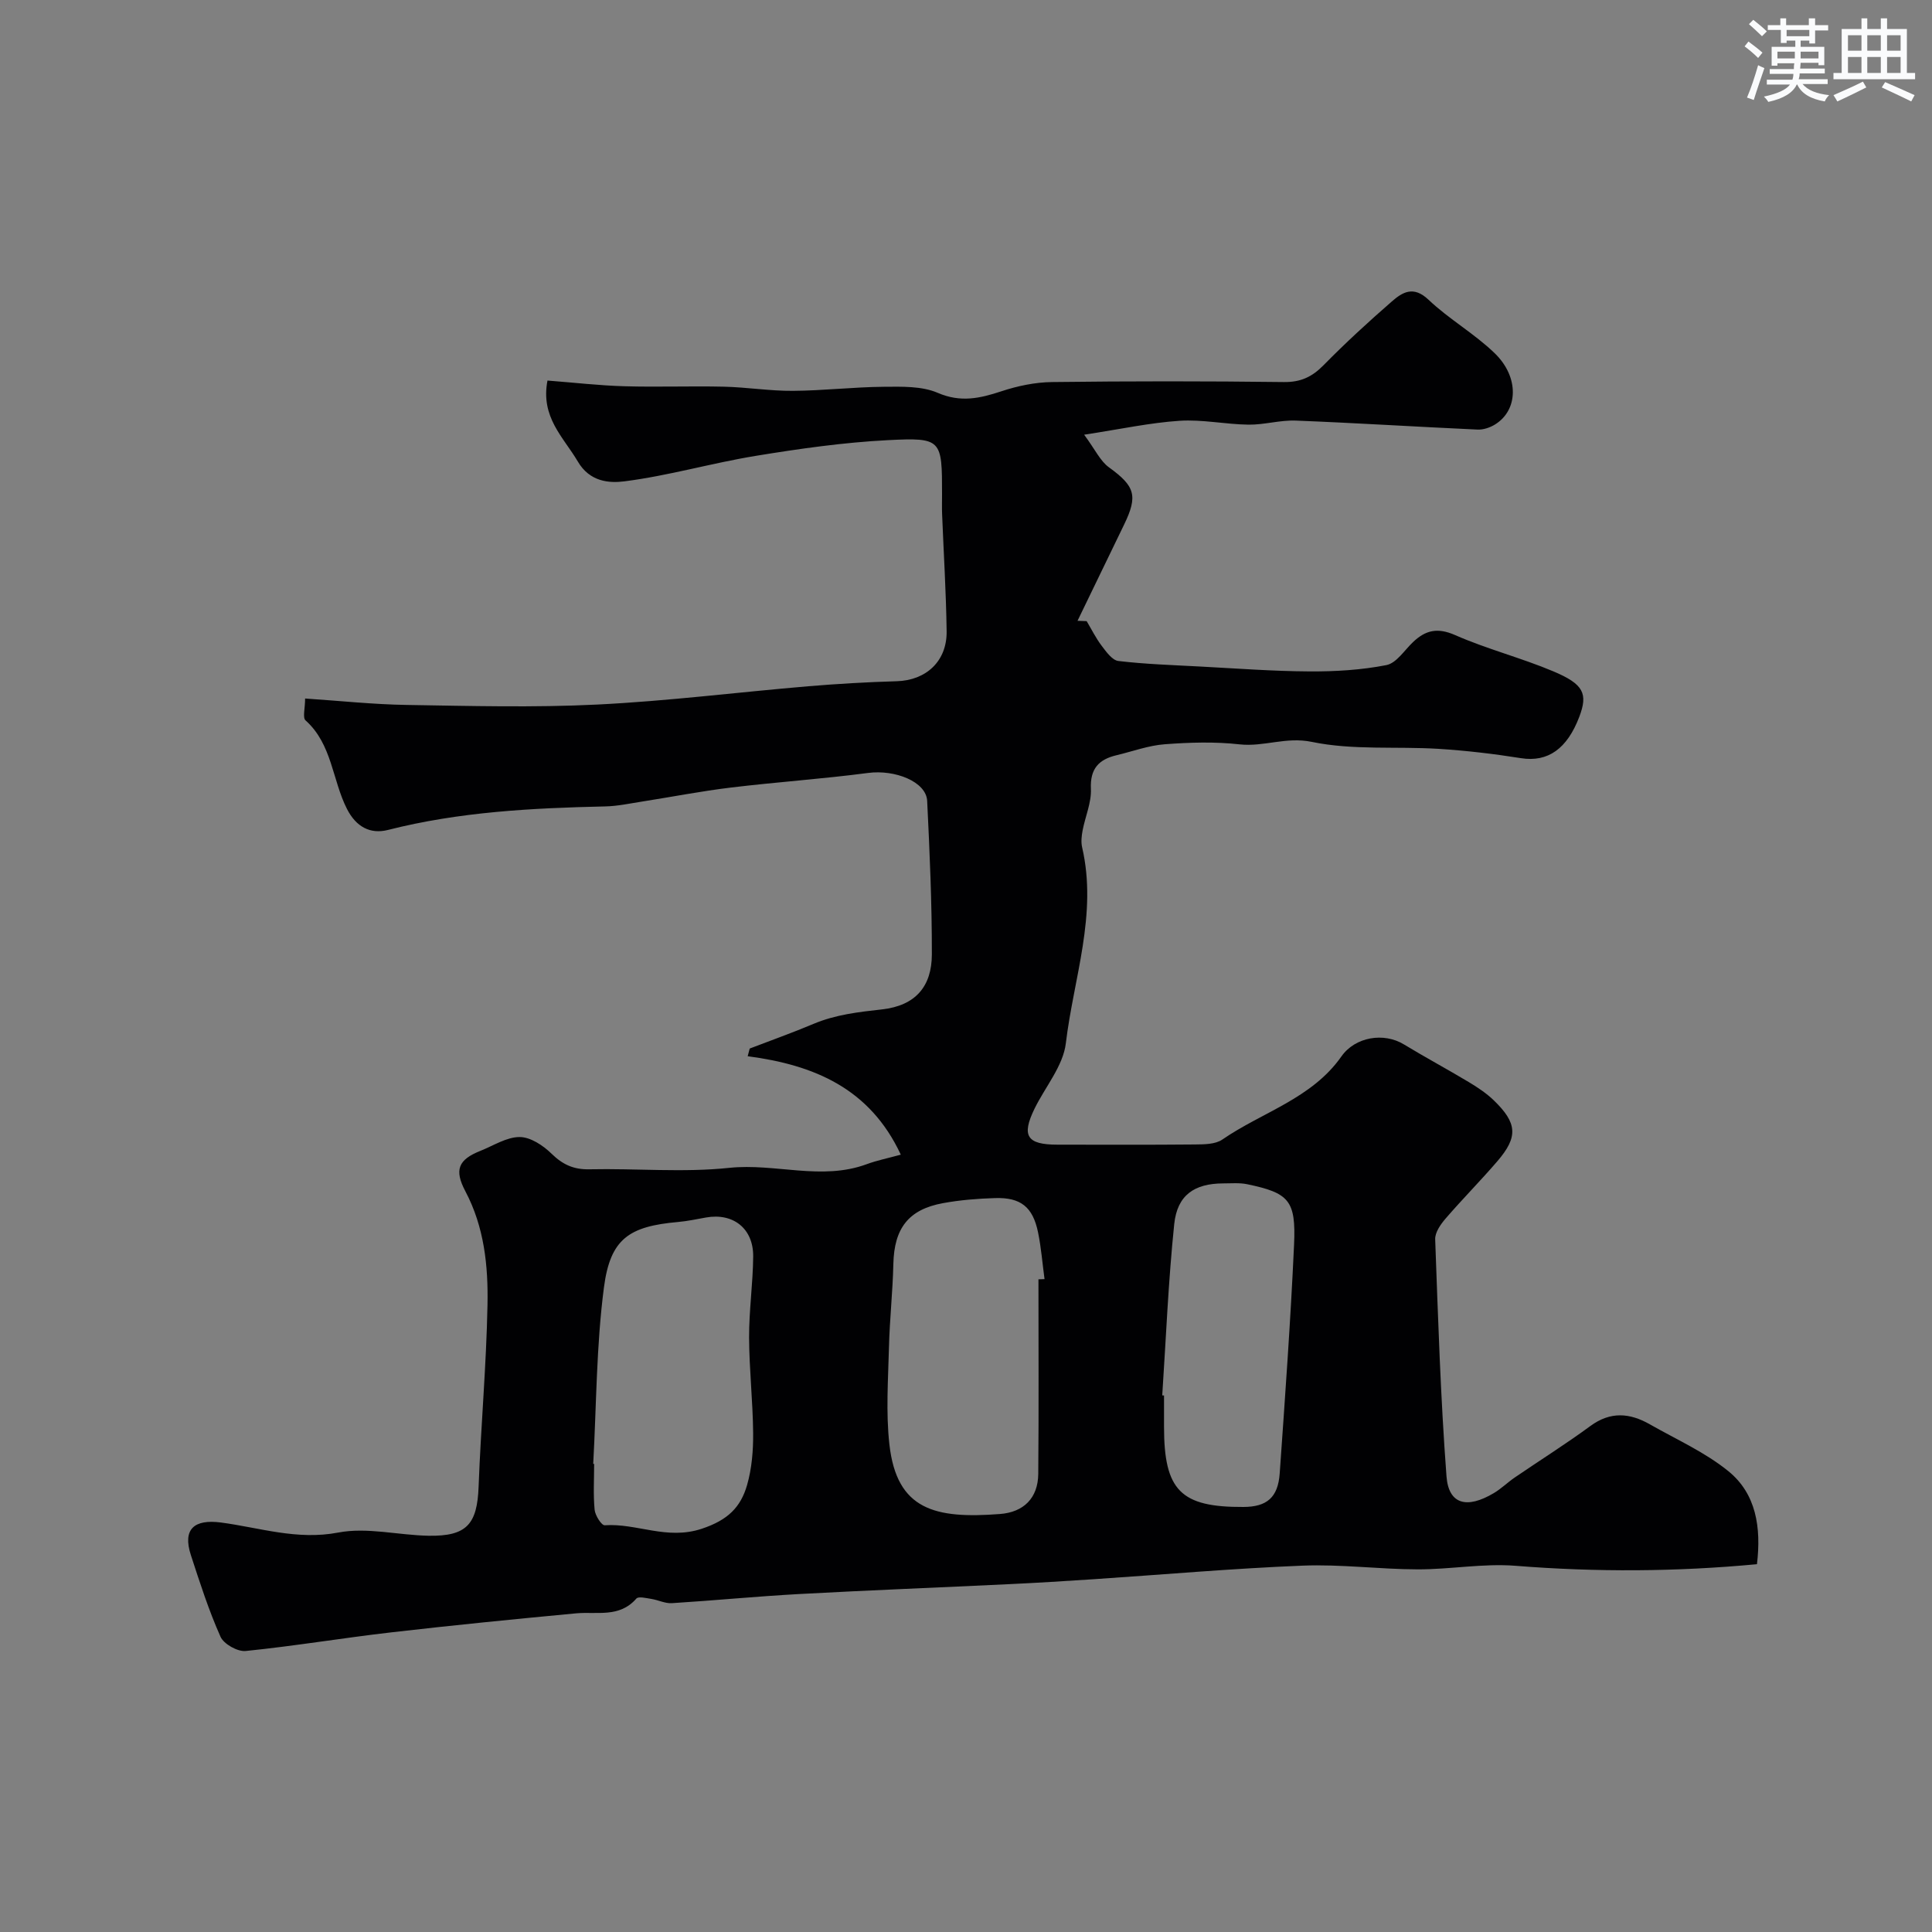<svg enable-background="new 0 0 400 400" viewBox="0 0 400 400" xmlns="http://www.w3.org/2000/svg"><rect x="0" y="0" width="400" height="400" fill="#808080" stroke="none"/><path d="m113.35 78.79c5.48.42 10.7 1.03 15.93 1.18 6.86.2 13.74-.07 20.6.09 4.77.11 9.54.9 14.3.86 6.27-.04 12.53-.79 18.8-.84 3.75-.03 7.87-.17 11.18 1.26 4.74 2.04 8.72 1.14 13.17-.33 3.35-1.11 6.98-1.87 10.5-1.91 16-.2 32-.2 47.99 0 3.49.04 5.83-1.07 8.21-3.49 4.52-4.6 9.28-8.97 14.15-13.21 2.2-1.92 4.47-3.29 7.56-.36 4.25 4.04 9.52 7.02 13.73 11.1 5.11 4.95 4.86 11.79.05 14.75-1.04.64-2.42 1.11-3.62 1.05-12.54-.57-25.07-1.37-37.61-1.86-3.25-.13-6.53.88-9.79.84-4.77-.06-9.57-1.11-14.29-.8-6.11.4-12.15 1.72-19.75 2.88 2.29 3.09 3.33 5.45 5.13 6.75 5.38 3.9 6.06 5.85 3.14 11.87-3.22 6.63-6.43 13.28-9.64 19.91.63.02 1.26.05 1.89.07 1.02 1.71 1.91 3.52 3.1 5.09.95 1.25 2.19 3.01 3.47 3.16 5.56.66 11.18.84 16.79 1.14 7.59.4 15.19.98 22.79 1.02 5.32.03 10.72-.29 15.91-1.31 2.08-.41 3.73-3.08 5.53-4.78 2.59-2.46 5.06-3.03 8.68-1.44 6.61 2.91 13.7 4.71 20.36 7.52 6.28 2.65 7.2 4.6 5.35 9.45-2.5 6.54-6.45 9.41-12.06 8.52-5.65-.9-11.35-1.57-17.06-1.93-8.76-.54-17.76.32-26.24-1.44-5.38-1.11-9.94 1.07-14.97.51-5.1-.57-10.34-.41-15.48-.02-3.37.25-6.66 1.48-9.98 2.27-3.67.87-5.5 2.78-5.31 6.96.13 2.84-1.17 5.73-1.72 8.62-.21 1.13-.35 2.38-.1 3.48 3.22 13.87-1.76 27.12-3.37 40.58-.56 4.71-4.28 9.03-6.49 13.56-2.73 5.61-1.57 7.42 4.7 7.43 9.5.01 19 .05 28.5-.04 1.92-.02 4.24-.02 5.69-1.02 8.24-5.68 18.51-8.46 24.64-17.19 2.86-4.08 8.78-5.05 12.95-2.51 4.43 2.69 9 5.14 13.45 7.81 1.81 1.09 3.62 2.29 5.14 3.75 4.9 4.73 5.09 7.59.77 12.62-3.49 4.06-7.27 7.87-10.76 11.92-1.02 1.19-2.18 2.86-2.12 4.27.6 16.36 1.11 32.74 2.34 49.05.44 5.82 4.21 6.81 9.8 3.48 1.54-.91 2.84-2.21 4.32-3.22 5.22-3.57 10.58-6.93 15.67-10.67 4.17-3.07 8.17-2.71 12.31-.35 5.49 3.13 11.41 5.76 16.26 9.7 5.74 4.66 6.83 11.61 5.92 19.26-16.69 1.57-33.3 1.66-49.98.33-6.7-.53-13.52.76-20.28.74-7.95-.02-15.92-1.09-23.84-.77-14.47.58-28.92 1.86-43.38 2.82-5.76.38-11.53.74-17.3 1.01-14.52.7-29.05 1.26-43.56 2.05-8.78.48-17.54 1.34-26.32 1.89-1.39.09-2.82-.66-4.25-.88-1.04-.16-2.66-.58-3.1-.07-3.52 4.04-8.19 2.65-12.53 3.06-12.74 1.2-25.48 2.46-38.19 3.93-10.07 1.16-20.09 2.84-30.17 3.86-1.68.17-4.54-1.44-5.21-2.96-2.44-5.47-4.28-11.21-6.14-16.92-1.74-5.36.7-7.45 6.24-6.72 8.01 1.06 15.75 3.71 24.27 2.08 5.98-1.15 12.47.55 18.73.66 7.89.13 10.05-2.39 10.34-10.17.47-12.54 1.6-25.07 1.84-37.61.16-8.06-.66-16.13-4.58-23.54-2.35-4.45-1.47-6.55 3.14-8.38 2.68-1.07 5.4-2.85 8.09-2.85 2.24 0 4.87 1.74 6.61 3.45 2.31 2.25 4.56 3.3 7.83 3.23 9.66-.21 19.41.71 28.97-.3 9.52-1 19.07 2.71 28.46-.76 2.08-.77 4.28-1.21 7.05-1.97-6.41-13.76-18-18.58-31.7-20.38.14-.53.28-1.06.42-1.59 4.4-1.69 8.85-3.27 13.19-5.1 4.58-1.93 9.32-2.46 14.23-3.01 6.88-.78 10.28-4.72 10.29-11.38.02-10.59-.45-21.19-.97-31.78-.2-4-6.68-6.52-12.23-5.79-9.43 1.24-18.93 1.88-28.37 3.02-6.14.74-12.22 1.93-18.34 2.89-2.58.4-5.16.97-7.75 1.02-15.12.34-30.17 1.11-44.94 4.87-3.7.94-6.61-.67-8.48-4.32-3.07-6.01-3.07-13.43-8.59-18.36-.64-.57-.09-2.48-.09-4.53 7.2.48 14.1 1.22 21 1.33 13.16.21 26.36.57 39.49-.08 14.6-.72 29.14-2.56 43.71-3.79 6.08-.51 12.19-.86 18.3-1.04 6.07-.18 10.41-4.14 10.32-10.35-.11-8.1-.62-16.2-.94-24.3-.05-1.33-.01-2.67-.01-4 0-11.43-.02-11.83-11.24-11.26-9.14.47-18.28 1.77-27.32 3.25-9.12 1.49-18.08 4.12-27.23 5.28-3.09.39-7.15.14-9.64-4.14-2.99-5.06-7.72-9.15-6.26-16.73zm9.47 224.29c.06 0 .12 0 .19.01 0 3.16-.2 6.35.1 9.49.11 1.18 1.44 3.26 2.09 3.21 6.67-.46 12.83 3.13 20.1.72 5.42-1.8 8.06-4.47 9.38-9.07.98-3.42 1.28-7.14 1.25-10.72-.06-6.6-.81-13.19-.84-19.79-.02-5.6.8-11.19.85-16.79.05-5.8-4.15-9.07-9.77-8.07-1.92.34-3.85.76-5.79.93-10.12.9-14.02 3.44-15.34 13.54-1.58 12.06-1.55 24.34-2.22 36.54zm92.18-38.21c.42-.01.84-.03 1.26-.04-.44-3.24-.69-6.52-1.35-9.72-1.08-5.22-3.59-7.23-8.91-7.06-3.6.11-7.23.4-10.77 1.05-7.17 1.31-10.1 5.24-10.27 12.58-.13 5.77-.77 11.52-.91 17.29-.17 6.69-.65 13.46.09 20.07 1.52 13.62 9.49 15.44 22.88 14.42 4.9-.37 7.89-3.28 7.94-8.3.12-13.43.04-26.86.04-40.29zm25.63 24.03c.12.01.25.01.37.02v6.49c0 13.18 3.45 16.66 16.45 16.59 4.83-.02 7.15-1.95 7.5-6.96 1.11-15.77 2.25-31.54 2.97-47.32.42-9.21-1.05-10.73-9.71-12.54-1.6-.33-3.31-.17-4.97-.17-5.93.02-9.5 2.4-10.13 8.43-1.22 11.77-1.7 23.63-2.48 35.46z" fill="#010103"/><g fill="#fafbfc"><path d="m361.2 9.6.8-1c.9.7 1.9 1.4 2.9 2.3l-.9 1.1c-1-1-2-1.8-2.8-2.4zm.5 10.6c.9-2.1 1.6-4.3 2.3-6.7.4.2.8.4 1.3.6-.7 2.1-1.5 4.3-2.2 6.6zm.4-15.2.9-.9c1 .8 2 1.6 2.8 2.4l-1 1c-.9-.9-1.8-1.7-2.7-2.5zm12.5-1.2h1.2v1.4h2.7v1.1h-2.7v2.7h-1.2v-.6h-1.8v1.3h4.9v3.8h-1.2v-.5h-3.7c0 .4-.1.9-.1 1.2h5.1v1h-5.2c0 .5-.1.9-.2 1.2h6v1h-5.2c1.1 1.3 2.9 2 5.5 2.3-.4.4-.7.8-.9 1.3-2.9-.5-4.8-1.6-5.7-3.5h-.1c-.8 1.7-2.7 2.9-5.9 3.6-.2-.4-.6-.8-.9-1.1 2.8-.6 4.6-1.4 5.4-2.5h-4.8v-1h5.3c.1-.3.2-.7.2-1.2h-4.9v-1h5c0-.4 0-.8.1-1.2h-3.5v.5h-1.2v-3.9h4.9v-1.3h-1.8v.5h-1.2v-2.7h-2.7v-1h2.6v-1.4h1.2v1.4h4.7v-1.4zm-6.6 8.3h3.6c0-.4 0-.9 0-1.4h-3.6zm1.9-4.6h4.7v-1.3h-4.7zm6.6 3.2h-3.7v1.4h3.7z"/><path d="m385.3 3.8h1.3v2.2h2.8v-2.2h1.3v2.2h4.1v9.1h1.7v1.3h-16.9v-1.3h1.7v-9.1h4.1v-2.2zm.4 13.1.7 1.2c-1.8.9-3.8 1.9-6 2.9-.2-.4-.5-.8-.8-1.3 2.3-1 4.3-1.9 6.1-2.8zm-3.1-6.4h2.8v-3.2h-2.8zm0 4.6h2.8v-3.3h-2.8zm4-4.6h2.8v-3.2h-2.8zm0 4.6h2.8v-3.3h-2.8zm3.7 1.9c2.1.9 4.1 1.8 6.1 2.7l-.7 1.3c-2.2-1.1-4.2-2-6.1-2.9zm3.2-9.7h-2.8v3.2h2.8zm-2.8 7.8h2.8v-3.3h-2.8z"/></g></svg>